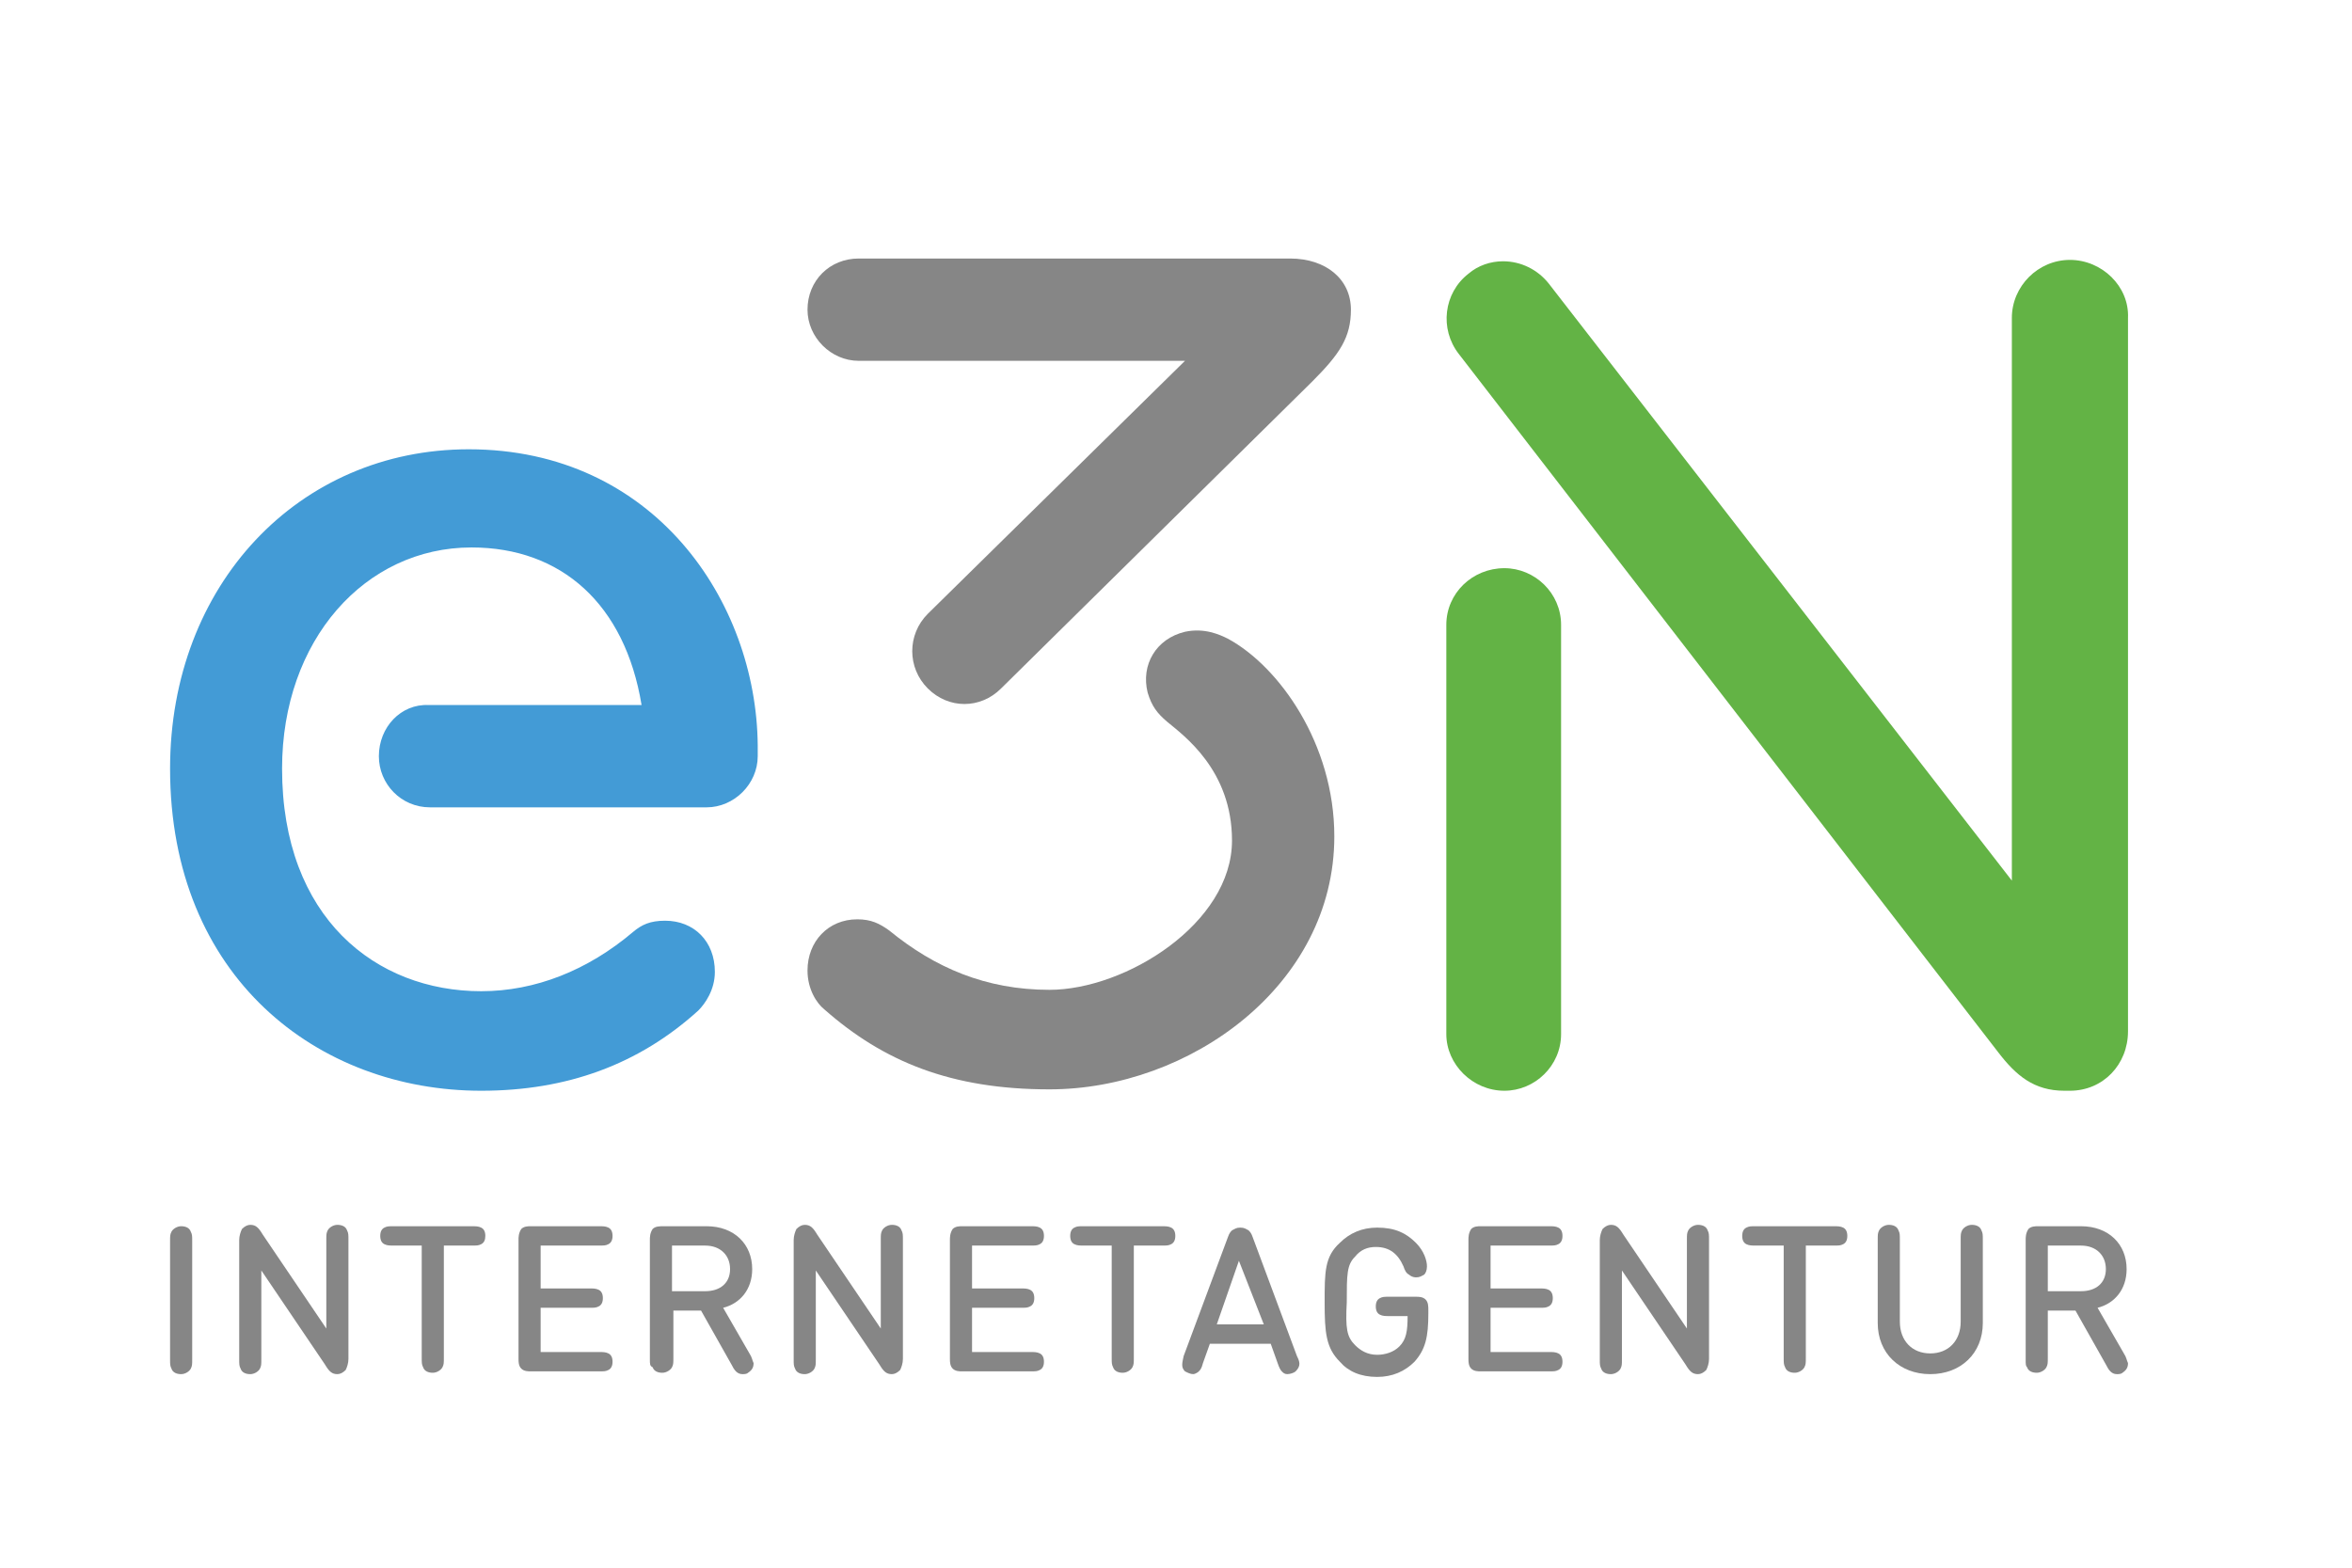 <?xml version="1.0" encoding="UTF-8"?>
<!-- Generator: Adobe Illustrator 21.0.0, SVG Export Plug-In . SVG Version: 6.00 Build 0)  -->
<svg version="1.1" id="Layer_80" xmlns="http://www.w3.org/2000/svg" xmlns:xlink="http://www.w3.org/1999/xlink" x="0px" y="0px" viewBox="0 0 170.1 113.4" style="enable-background:new 0 0 170.1 113.4;" xml:space="preserve">
<style type="text/css">
	.st0{fill-rule:evenodd;clip-rule:evenodd;fill:none;stroke:#000000;stroke-width:2;stroke-miterlimit:10;}
	.st1{fill-rule:evenodd;clip-rule:evenodd;fill:none;stroke:#000000;stroke-width:2;stroke-linejoin:bevel;stroke-miterlimit:10;}
	.st2{fill:none;stroke:#000000;stroke-width:2;stroke-linejoin:round;stroke-miterlimit:10;}
	.st3{fill:none;stroke:#000000;stroke-width:2;stroke-miterlimit:10;}
	.st4{fill:#FFFFFF;}
	.st5{fill-rule:evenodd;clip-rule:evenodd;fill:none;stroke:#000000;stroke-width:2;}
	.st6{fill:none;stroke:#000000;stroke-width:2;stroke-linecap:round;stroke-linejoin:round;stroke-miterlimit:10;}
	.st7{fill:#439BD6;}
	.st8{fill:#63B345;}
	.st9{fill:#868686;}
	.st10{fill:#1D1D1B;}
	.st11{fill-rule:evenodd;clip-rule:evenodd;fill:none;stroke:#000000;stroke-width:2;stroke-linecap:round;stroke-miterlimit:10;}
	.st12{fill:none;stroke:#000000;stroke-width:2;stroke-linecap:round;stroke-miterlimit:10;}
</style>
<g>
	<path class="st7" d="M27.4,54.7c0,2,1.6,3.7,3.7,3.7h20c2,0,3.7-1.7,3.7-3.7c0-0.2,0-0.8,0-0.8c-0.1-10.4-7.5-21.4-20.9-21.4   c-12.3,0-21.6,9.8-21.6,23.1c0,15.1,10.7,23.3,22.5,23.3c6.2,0,11.4-1.9,15.7-5.8c0.5-0.5,1.2-1.5,1.2-2.8c0-2.2-1.5-3.7-3.6-3.7   c-1.1,0-1.7,0.3-2.3,0.8c-3.3,2.8-7.1,4.3-11,4.3c-7.6,0-14.4-5.3-14.4-16.1c0-9.3,6-16,13.7-16c6.5,0,11.1,4.1,12.3,11.4H31   C29,50.9,27.4,52.6,27.4,54.7z"/>
	<g>
		<path class="st8" d="M108.8,41.1c-2.3,0-4.2,1.8-4.2,4.1v29.6c0,2.2,1.9,4.1,4.2,4.1c2.2,0,4.1-1.8,4.1-4.1V45.2    C112.9,42.9,111,41.1,108.8,41.1z"/>
		<path class="st8" d="M149.7,18.8c-2.3,0-4.2,1.9-4.2,4.2v40.7L112,20.5c-0.8-1-2-1.6-3.3-1.6c-0.9,0-1.8,0.3-2.5,0.9    c-1.8,1.4-2.1,4-0.7,5.8l39,50.5c1.3,1.7,2.6,2.8,4.8,2.8h0.4c2.4,0,4.2-1.9,4.2-4.3V23C154,20.7,152,18.8,149.7,18.8z"/>
	</g>
	<g>
		<path class="st9" d="M96.5,60.5c0-6.7-4-12.3-7.7-14.3c-0.6-0.3-1.7-0.8-3.1-0.5c-2.1,0.5-3.2,2.4-2.7,4.4c0.3,1,0.7,1.5,1.4,2.1    c1.2,1,4.7,3.5,4.7,8.6c0,6-7.7,10.8-13.2,10.8c-4.6,0-8.3-1.6-11.6-4.3c-0.7-0.5-1.3-0.8-2.3-0.8c-2.1,0-3.6,1.6-3.6,3.7    c0,1.4,0.7,2.4,1.2,2.8c4.3,3.8,9.2,5.8,16.3,5.8C86,78.8,96.5,71.3,96.5,60.5z"/>
		<path class="st9" d="M97.7,22.4c0-2.2-1.8-3.7-4.4-3.7H62.1c-2.1,0-3.7,1.6-3.7,3.7c0,2,1.7,3.7,3.7,3.7h23.6L67.1,44.4    c-1.5,1.5-1.5,3.9,0,5.4c1.5,1.5,3.8,1.5,5.3,0l22.5-22.2C96.9,25.6,97.7,24.4,97.7,22.4z"/>
	</g>
	<g>
		<path class="st9" d="M13.8,99c-0.1,0.2-0.4,0.4-0.7,0.4c-0.3,0-0.6-0.1-0.7-0.4c-0.1-0.2-0.1-0.3-0.1-0.7v-8.5    c0-0.4,0-0.5,0.1-0.7c0.1-0.2,0.4-0.4,0.7-0.4c0.3,0,0.6,0.1,0.7,0.4c0.1,0.2,0.1,0.3,0.1,0.7v8.5C13.9,98.7,13.9,98.8,13.8,99z"/>
		<path class="st9" d="M18.9,98.3c0,0.4,0,0.5-0.1,0.7c-0.1,0.2-0.4,0.4-0.7,0.4c-0.3,0-0.6-0.1-0.7-0.4c-0.1-0.2-0.1-0.3-0.1-0.7    v-8.6c0-0.3,0.1-0.6,0.2-0.8c0.2-0.2,0.4-0.3,0.6-0.3c0.4,0,0.6,0.2,0.9,0.7l4.6,6.8v-6.4c0-0.4,0-0.5,0.1-0.7    c0.1-0.2,0.4-0.4,0.7-0.4c0.3,0,0.6,0.1,0.7,0.4c0.1,0.2,0.1,0.3,0.1,0.7v8.6c0,0.3-0.1,0.6-0.2,0.8c-0.2,0.2-0.4,0.3-0.6,0.3    c-0.4,0-0.6-0.2-0.9-0.7l-4.6-6.8V98.3z"/>
		<path class="st9" d="M34.8,90c-0.2,0.1-0.3,0.1-0.7,0.1h-2v8.1c0,0.4,0,0.5-0.1,0.7c-0.1,0.2-0.4,0.4-0.7,0.4    c-0.3,0-0.6-0.1-0.7-0.4c-0.1-0.2-0.1-0.3-0.1-0.7v-8.1h-2c-0.3,0-0.5,0-0.7-0.1c-0.2-0.1-0.3-0.3-0.3-0.6c0-0.3,0.1-0.5,0.3-0.6    c0.2-0.1,0.3-0.1,0.7-0.1h5.6c0.3,0,0.5,0,0.7,0.1c0.2,0.1,0.3,0.3,0.3,0.6C35.1,89.7,35,89.9,34.8,90z"/>
		<path class="st9" d="M39.1,93.2h3.5c0.3,0,0.5,0,0.7,0.1c0.2,0.1,0.3,0.3,0.3,0.6c0,0.3-0.1,0.5-0.3,0.6c-0.2,0.1-0.3,0.1-0.7,0.1    h-3.5v3.2h4.2c0.3,0,0.5,0,0.7,0.1c0.2,0.1,0.3,0.3,0.3,0.6c0,0.3-0.1,0.5-0.3,0.6c-0.2,0.1-0.3,0.1-0.7,0.1h-4.9    c-0.2,0-0.5,0-0.7-0.2c-0.2-0.2-0.2-0.5-0.2-0.7v-8.6c0-0.2,0-0.5,0.2-0.8c0.2-0.2,0.5-0.2,0.7-0.2h4.9c0.3,0,0.5,0,0.7,0.1    c0.2,0.1,0.3,0.3,0.3,0.6c0,0.3-0.1,0.5-0.3,0.6c-0.2,0.1-0.3,0.1-0.7,0.1h-4.2V93.2z"/>
		<path class="st9" d="M47,98.3v-8.6c0-0.2,0-0.5,0.2-0.8c0.2-0.2,0.5-0.2,0.8-0.2h3.1c2,0,3.3,1.3,3.3,3.1c0,1.5-0.9,2.5-2.1,2.8    l1.9,3.3c0.2,0.3,0.2,0.5,0.3,0.7c0,0.3-0.1,0.5-0.4,0.7c-0.1,0.1-0.3,0.1-0.4,0.1c-0.4,0-0.6-0.3-0.8-0.7l-2.2-3.9h-2v3.4    c0,0.4,0,0.5-0.1,0.7c-0.1,0.2-0.4,0.4-0.7,0.4c-0.3,0-0.6-0.1-0.7-0.4C47,98.8,47,98.7,47,98.3z M48.6,90.1v3.3H51    c1.1,0,1.8-0.6,1.8-1.6c0-1-0.7-1.7-1.8-1.7H48.6z"/>
		<path class="st9" d="M59,98.3c0,0.4,0,0.5-0.1,0.7c-0.1,0.2-0.4,0.4-0.7,0.4s-0.6-0.1-0.7-0.4c-0.1-0.2-0.1-0.3-0.1-0.7v-8.6    c0-0.3,0.1-0.6,0.2-0.8c0.2-0.2,0.4-0.3,0.6-0.3c0.4,0,0.6,0.2,0.9,0.7l4.6,6.8v-6.4c0-0.4,0-0.5,0.1-0.7c0.1-0.2,0.4-0.4,0.7-0.4    c0.3,0,0.6,0.1,0.7,0.4c0.1,0.2,0.1,0.3,0.1,0.7v8.6c0,0.3-0.1,0.6-0.2,0.8c-0.2,0.2-0.4,0.3-0.6,0.3c-0.4,0-0.6-0.2-0.9-0.7    L59,91.9V98.3z"/>
		<path class="st9" d="M70.3,93.2h3.5c0.3,0,0.5,0,0.7,0.1c0.2,0.1,0.3,0.3,0.3,0.6c0,0.3-0.1,0.5-0.3,0.6c-0.2,0.1-0.3,0.1-0.7,0.1    h-3.5v3.2h4.2c0.3,0,0.5,0,0.7,0.1c0.2,0.1,0.3,0.3,0.3,0.6c0,0.3-0.1,0.5-0.3,0.6c-0.2,0.1-0.3,0.1-0.7,0.1h-4.9    c-0.2,0-0.5,0-0.7-0.2c-0.2-0.2-0.2-0.5-0.2-0.7v-8.6c0-0.2,0-0.5,0.2-0.8c0.2-0.2,0.5-0.2,0.7-0.2h4.9c0.3,0,0.5,0,0.7,0.1    c0.2,0.1,0.3,0.3,0.3,0.6c0,0.3-0.1,0.5-0.3,0.6c-0.2,0.1-0.3,0.1-0.7,0.1h-4.2V93.2z"/>
		<path class="st9" d="M84.7,90c-0.2,0.1-0.3,0.1-0.7,0.1h-2v8.1c0,0.4,0,0.5-0.1,0.7c-0.1,0.2-0.4,0.4-0.7,0.4    c-0.3,0-0.6-0.1-0.7-0.4c-0.1-0.2-0.1-0.3-0.1-0.7v-8.1h-2c-0.3,0-0.5,0-0.7-0.1c-0.2-0.1-0.3-0.3-0.3-0.6c0-0.3,0.1-0.5,0.3-0.6    c0.2-0.1,0.3-0.1,0.7-0.1H84c0.3,0,0.5,0,0.7,0.1c0.2,0.1,0.3,0.3,0.3,0.6C85,89.7,84.9,89.9,84.7,90z"/>
		<path class="st9" d="M87.5,97.2l-0.5,1.4c-0.1,0.4-0.2,0.5-0.3,0.6c-0.1,0.1-0.3,0.2-0.4,0.2c-0.2,0-0.4-0.1-0.6-0.2    c-0.3-0.3-0.2-0.6-0.1-1.1l3.2-8.6c0.1-0.3,0.2-0.4,0.3-0.5c0.2-0.1,0.3-0.2,0.6-0.2c0.3,0,0.4,0.1,0.6,0.2    c0.1,0.1,0.2,0.2,0.3,0.5l3.2,8.6c0.2,0.4,0.3,0.7-0.1,1.1c-0.1,0.1-0.4,0.2-0.6,0.2c-0.2,0-0.3-0.1-0.4-0.2    c-0.1-0.1-0.2-0.3-0.3-0.6l-0.5-1.4H87.5z M89.6,91.2L88,95.8h3.4L89.6,91.2z"/>
		<path class="st9" d="M98,97.3c0.4,0.4,0.9,0.7,1.6,0.7c0.6,0,1.2-0.2,1.6-0.6c0.5-0.5,0.6-1.1,0.6-2.2h-1.3c-0.3,0-0.5,0-0.7-0.1    c-0.2-0.1-0.3-0.3-0.3-0.6c0-0.3,0.1-0.5,0.3-0.6c0.2-0.1,0.3-0.1,0.7-0.1h1.9c0.2,0,0.5,0,0.7,0.2c0.2,0.2,0.2,0.5,0.2,0.8v0.2    c0,1.7-0.2,2.6-1,3.5c-0.7,0.7-1.6,1.1-2.7,1.1c-1.2,0-2.1-0.4-2.7-1.1c-1-1-1.1-2.1-1.1-4.3c0-2.2,0-3.3,1.1-4.3    c0.7-0.7,1.6-1.1,2.7-1.1c1.3,0,2.1,0.4,2.8,1.1c0.6,0.6,0.8,1.3,0.8,1.7c0,0.3-0.1,0.5-0.2,0.6c-0.2,0.1-0.3,0.2-0.6,0.2    c-0.2,0-0.4-0.1-0.5-0.2c-0.2-0.1-0.3-0.3-0.4-0.6c-0.4-0.9-1-1.4-2-1.4c-0.6,0-1.1,0.2-1.5,0.7c-0.6,0.6-0.6,1.3-0.6,3.3    C97.3,96.1,97.4,96.7,98,97.3z"/>
		<path class="st9" d="M107.8,93.2h3.5c0.3,0,0.5,0,0.7,0.1c0.2,0.1,0.3,0.3,0.3,0.6c0,0.3-0.1,0.5-0.3,0.6    c-0.2,0.1-0.3,0.1-0.7,0.1h-3.5v3.2h4.2c0.3,0,0.5,0,0.7,0.1c0.2,0.1,0.3,0.3,0.3,0.6c0,0.3-0.1,0.5-0.3,0.6    c-0.2,0.1-0.3,0.1-0.7,0.1h-4.9c-0.2,0-0.5,0-0.7-0.2c-0.2-0.2-0.2-0.5-0.2-0.7v-8.6c0-0.2,0-0.5,0.2-0.8c0.2-0.2,0.5-0.2,0.7-0.2    h4.9c0.3,0,0.5,0,0.7,0.1c0.2,0.1,0.3,0.3,0.3,0.6c0,0.3-0.1,0.5-0.3,0.6c-0.2,0.1-0.3,0.1-0.7,0.1h-4.2V93.2z"/>
		<path class="st9" d="M117.3,98.3c0,0.4,0,0.5-0.1,0.7c-0.1,0.2-0.4,0.4-0.7,0.4c-0.3,0-0.6-0.1-0.7-0.4c-0.1-0.2-0.1-0.3-0.1-0.7    v-8.6c0-0.3,0.1-0.6,0.2-0.8c0.2-0.2,0.4-0.3,0.6-0.3c0.4,0,0.6,0.2,0.9,0.7l4.6,6.8v-6.4c0-0.4,0-0.5,0.1-0.7    c0.1-0.2,0.4-0.4,0.7-0.4c0.3,0,0.6,0.1,0.7,0.4c0.1,0.2,0.1,0.3,0.1,0.7v8.6c0,0.3-0.1,0.6-0.2,0.8c-0.2,0.2-0.4,0.3-0.6,0.3    c-0.4,0-0.6-0.2-0.9-0.7l-4.6-6.8V98.3z"/>
		<path class="st9" d="M133.3,90c-0.2,0.1-0.3,0.1-0.7,0.1h-2v8.1c0,0.4,0,0.5-0.1,0.7c-0.1,0.2-0.4,0.4-0.7,0.4    c-0.3,0-0.6-0.1-0.7-0.4c-0.1-0.2-0.1-0.3-0.1-0.7v-8.1h-2c-0.3,0-0.5,0-0.7-0.1c-0.2-0.1-0.3-0.3-0.3-0.6c0-0.3,0.1-0.5,0.3-0.6    c0.2-0.1,0.3-0.1,0.7-0.1h5.6c0.3,0,0.5,0,0.7,0.1c0.2,0.1,0.3,0.3,0.3,0.6C133.6,89.7,133.5,89.9,133.3,90z"/>
		<path class="st9" d="M135.8,95.7v-6c0-0.4,0-0.5,0.1-0.7c0.1-0.2,0.4-0.4,0.7-0.4s0.6,0.1,0.7,0.4c0.1,0.2,0.1,0.3,0.1,0.7v5.9    c0,1.4,0.9,2.3,2.2,2.3c1.3,0,2.2-0.9,2.2-2.3v-5.9c0-0.4,0-0.5,0.1-0.7c0.1-0.2,0.4-0.4,0.7-0.4c0.3,0,0.6,0.1,0.7,0.4    c0.1,0.2,0.1,0.3,0.1,0.7v6c0,2.2-1.6,3.7-3.8,3.7C137.4,99.4,135.8,97.9,135.8,95.7z"/>
		<path class="st9" d="M146.5,98.3v-8.6c0-0.2,0-0.5,0.2-0.8c0.2-0.2,0.5-0.2,0.7-0.2h3.1c2,0,3.3,1.3,3.3,3.1    c0,1.5-0.9,2.5-2.1,2.8l1.9,3.3c0.2,0.3,0.2,0.5,0.3,0.7c0,0.3-0.1,0.5-0.4,0.7c-0.1,0.1-0.3,0.1-0.4,0.1c-0.4,0-0.6-0.3-0.8-0.7    l-2.2-3.9h-2v3.4c0,0.4,0,0.5-0.1,0.7c-0.1,0.2-0.4,0.4-0.7,0.4c-0.3,0-0.6-0.1-0.7-0.4C146.5,98.8,146.5,98.7,146.5,98.3z     M148.1,90.1v3.3h2.4c1.1,0,1.8-0.6,1.8-1.6c0-1-0.7-1.7-1.8-1.7H148.1z"/>
	</g>
</g>
</svg>